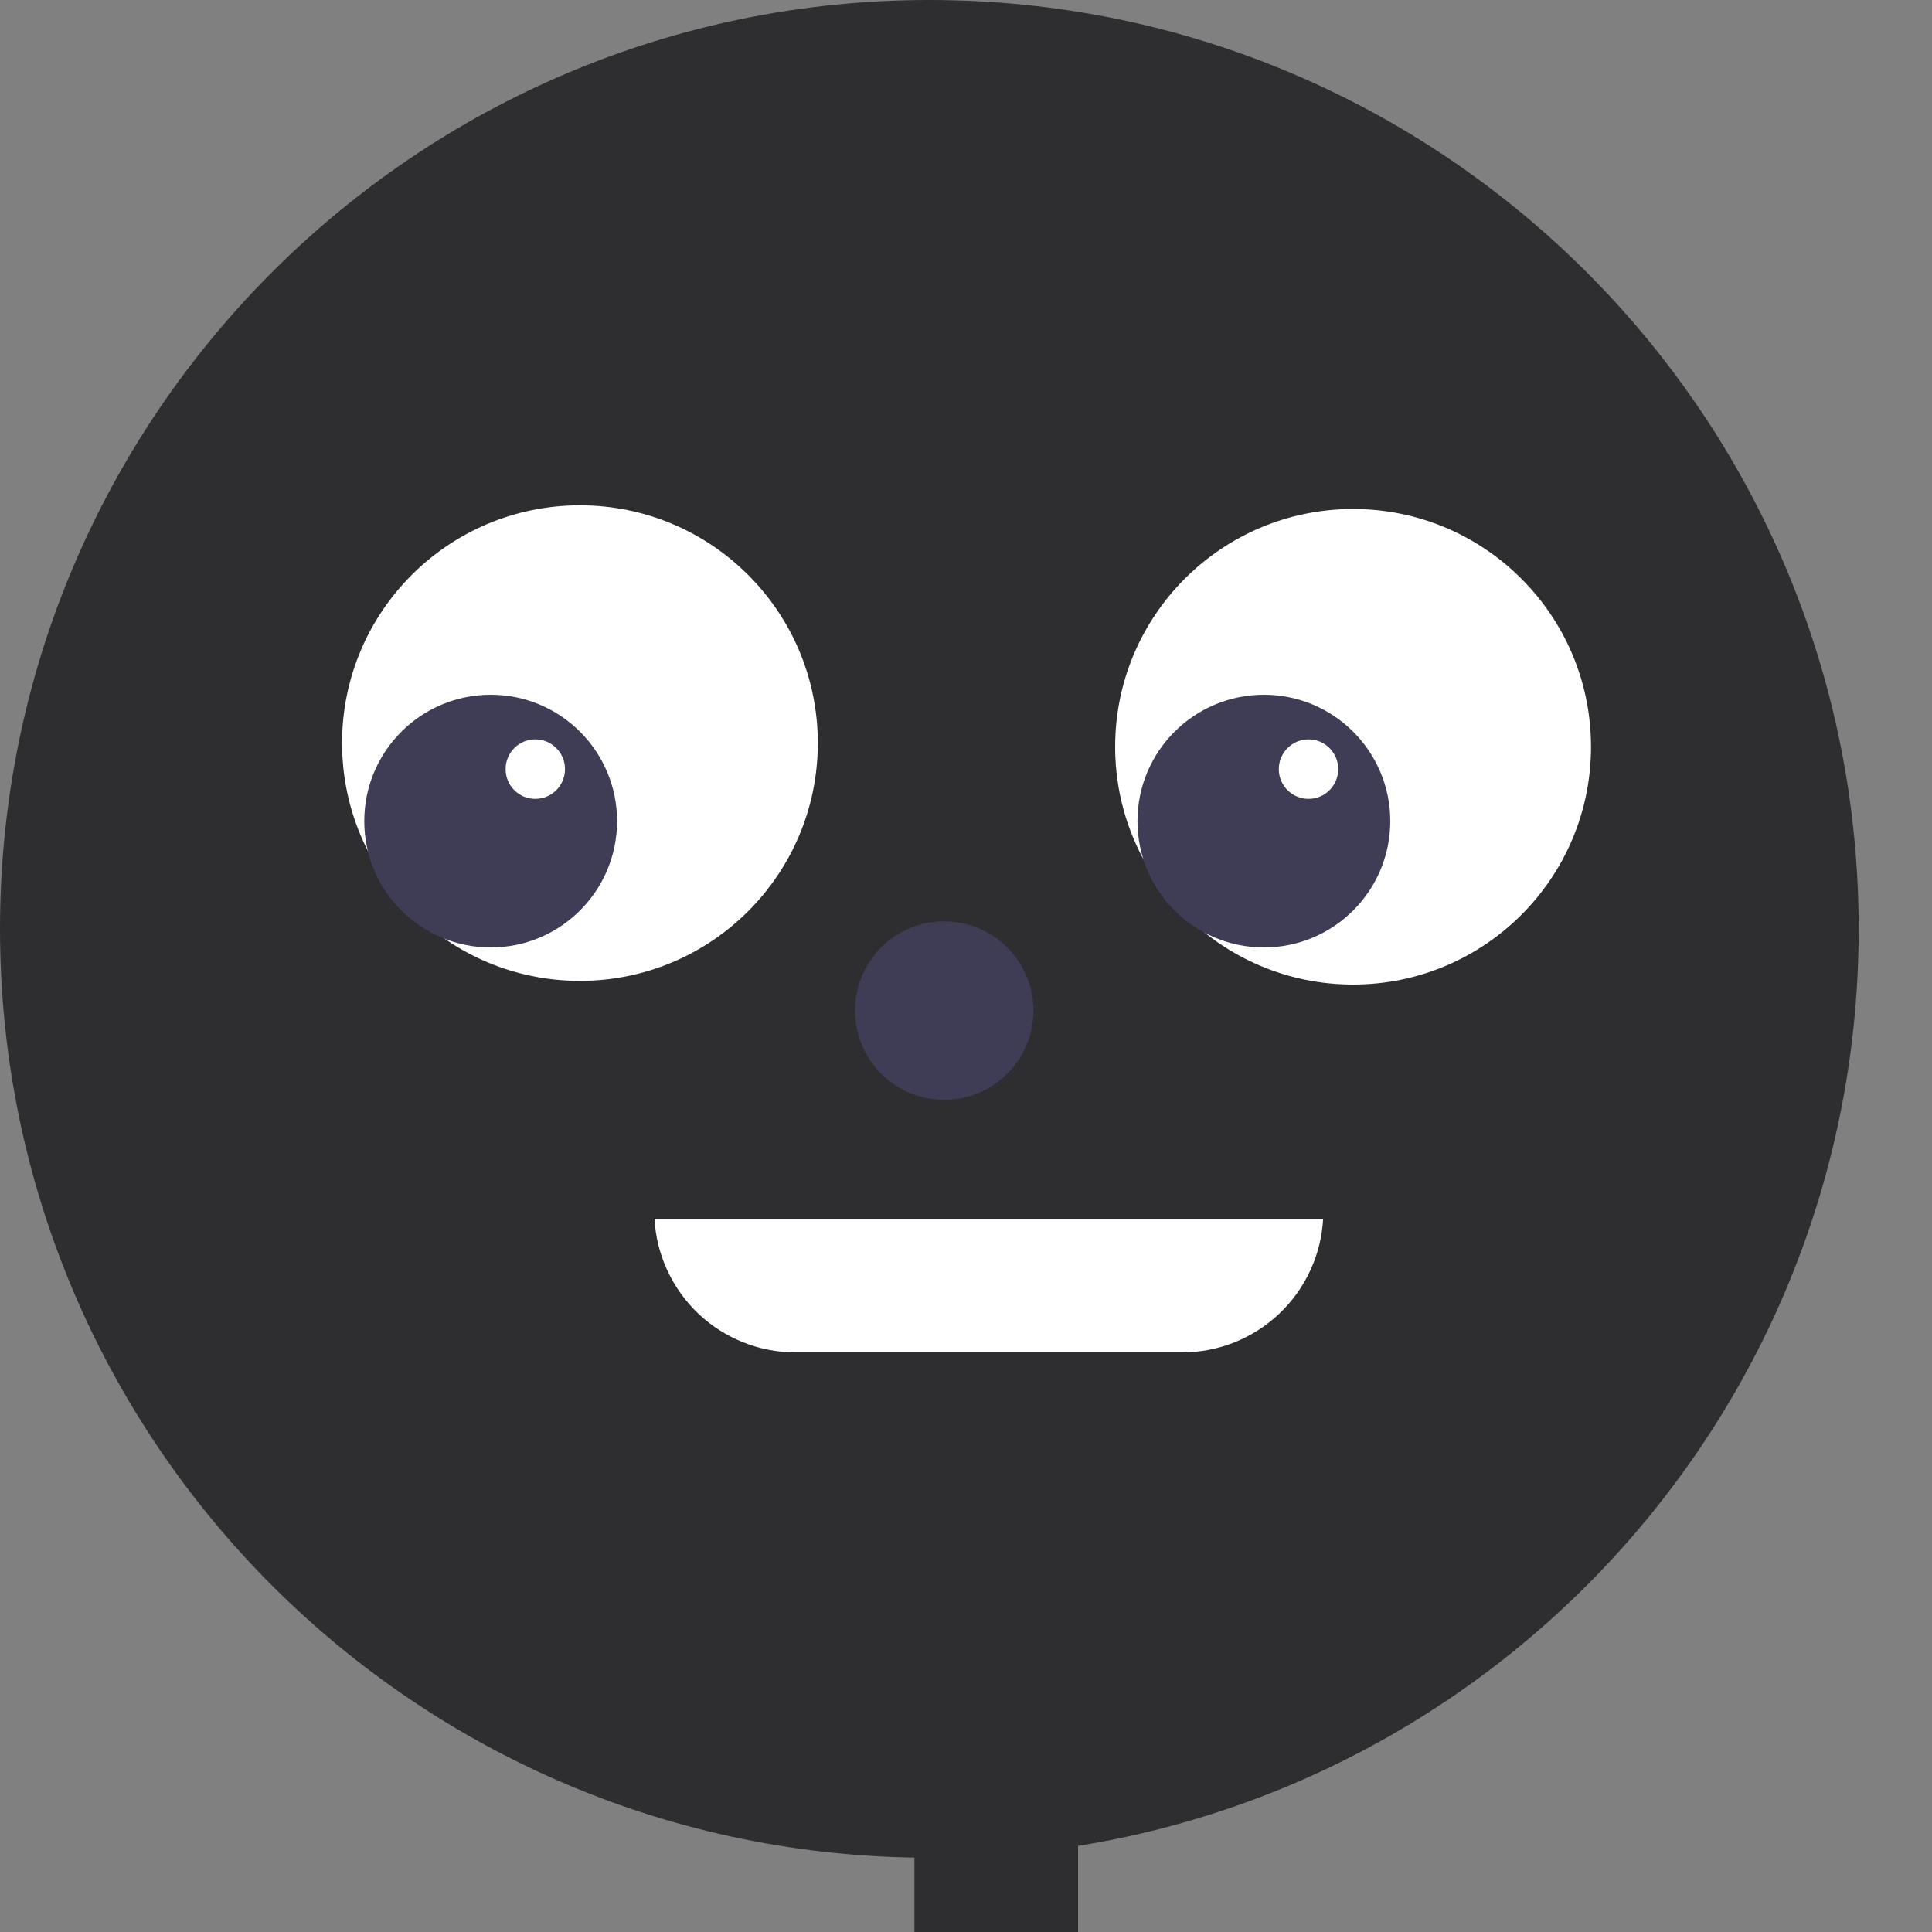 <svg width="20" height="20" viewBox="0 0 20 20" fill="none" xmlns="http://www.w3.org/2000/svg">
<rect x="0" y="0" width="20" height="20" fill="#808080" stroke="none"/>
<path d="M9.62 19.231C14.934 19.231 19.241 14.926 19.241 9.616C19.241 4.305 14.934 0 9.62 0C4.307 0 0 4.305 0 9.616C0 14.926 4.307 19.231 9.62 19.231Z" fill="#2E2E31"/>
<path d="M6.003 10.154C7.364 10.154 8.466 9.052 8.466 7.692C8.466 6.333 7.364 5.231 6.003 5.231C4.643 5.231 3.541 6.333 3.541 7.692C3.541 9.052 4.643 10.154 6.003 10.154Z" fill="white"/>
<path d="M6.775 12.616C6.795 12.989 6.958 13.341 7.229 13.599C7.501 13.856 7.861 14 8.235 14H12.237C12.612 14 12.972 13.856 13.243 13.599C13.515 13.341 13.677 12.989 13.697 12.616H6.775Z" fill="white"/>
<path d="M5.08 9.808C5.802 9.808 6.388 9.222 6.388 8.5C6.388 7.778 5.802 7.192 5.08 7.192C4.357 7.192 3.771 7.778 3.771 8.5C3.771 9.222 4.357 9.808 5.08 9.808Z" fill="#3F3D56"/>
<path d="M5.541 8.27C5.711 8.27 5.849 8.132 5.849 7.962C5.849 7.792 5.711 7.654 5.541 7.654C5.371 7.654 5.234 7.792 5.234 7.962C5.234 8.132 5.371 8.27 5.541 8.27Z" fill="white"/>
<path d="M14.007 10.192C15.367 10.192 16.47 9.09 16.47 7.731C16.47 6.371 15.367 5.269 14.007 5.269C12.647 5.269 11.544 6.371 11.544 7.731C11.544 9.09 12.647 10.192 14.007 10.192Z" fill="white"/>
<path d="M13.084 9.808C13.806 9.808 14.392 9.222 14.392 8.5C14.392 7.778 13.806 7.192 13.084 7.192C12.361 7.192 11.775 7.778 11.775 8.5C11.775 9.222 12.361 9.808 13.084 9.808Z" fill="#3F3D56"/>
<path d="M13.546 8.27C13.716 8.27 13.853 8.132 13.853 7.962C13.853 7.792 13.716 7.654 13.546 7.654C13.376 7.654 13.238 7.792 13.238 7.962C13.238 8.132 13.376 8.27 13.546 8.27Z" fill="white"/>
<path d="M9.774 11.385C10.284 11.385 10.698 10.971 10.698 10.462C10.698 9.952 10.284 9.538 9.774 9.538C9.264 9.538 8.851 9.952 8.851 10.462C8.851 10.971 9.264 11.385 9.774 11.385Z" fill="#3F3D56"/>
<path d="M11.16 18.692H9.466V20H11.16V18.692Z" fill="#2E2E31"/>
</svg>
